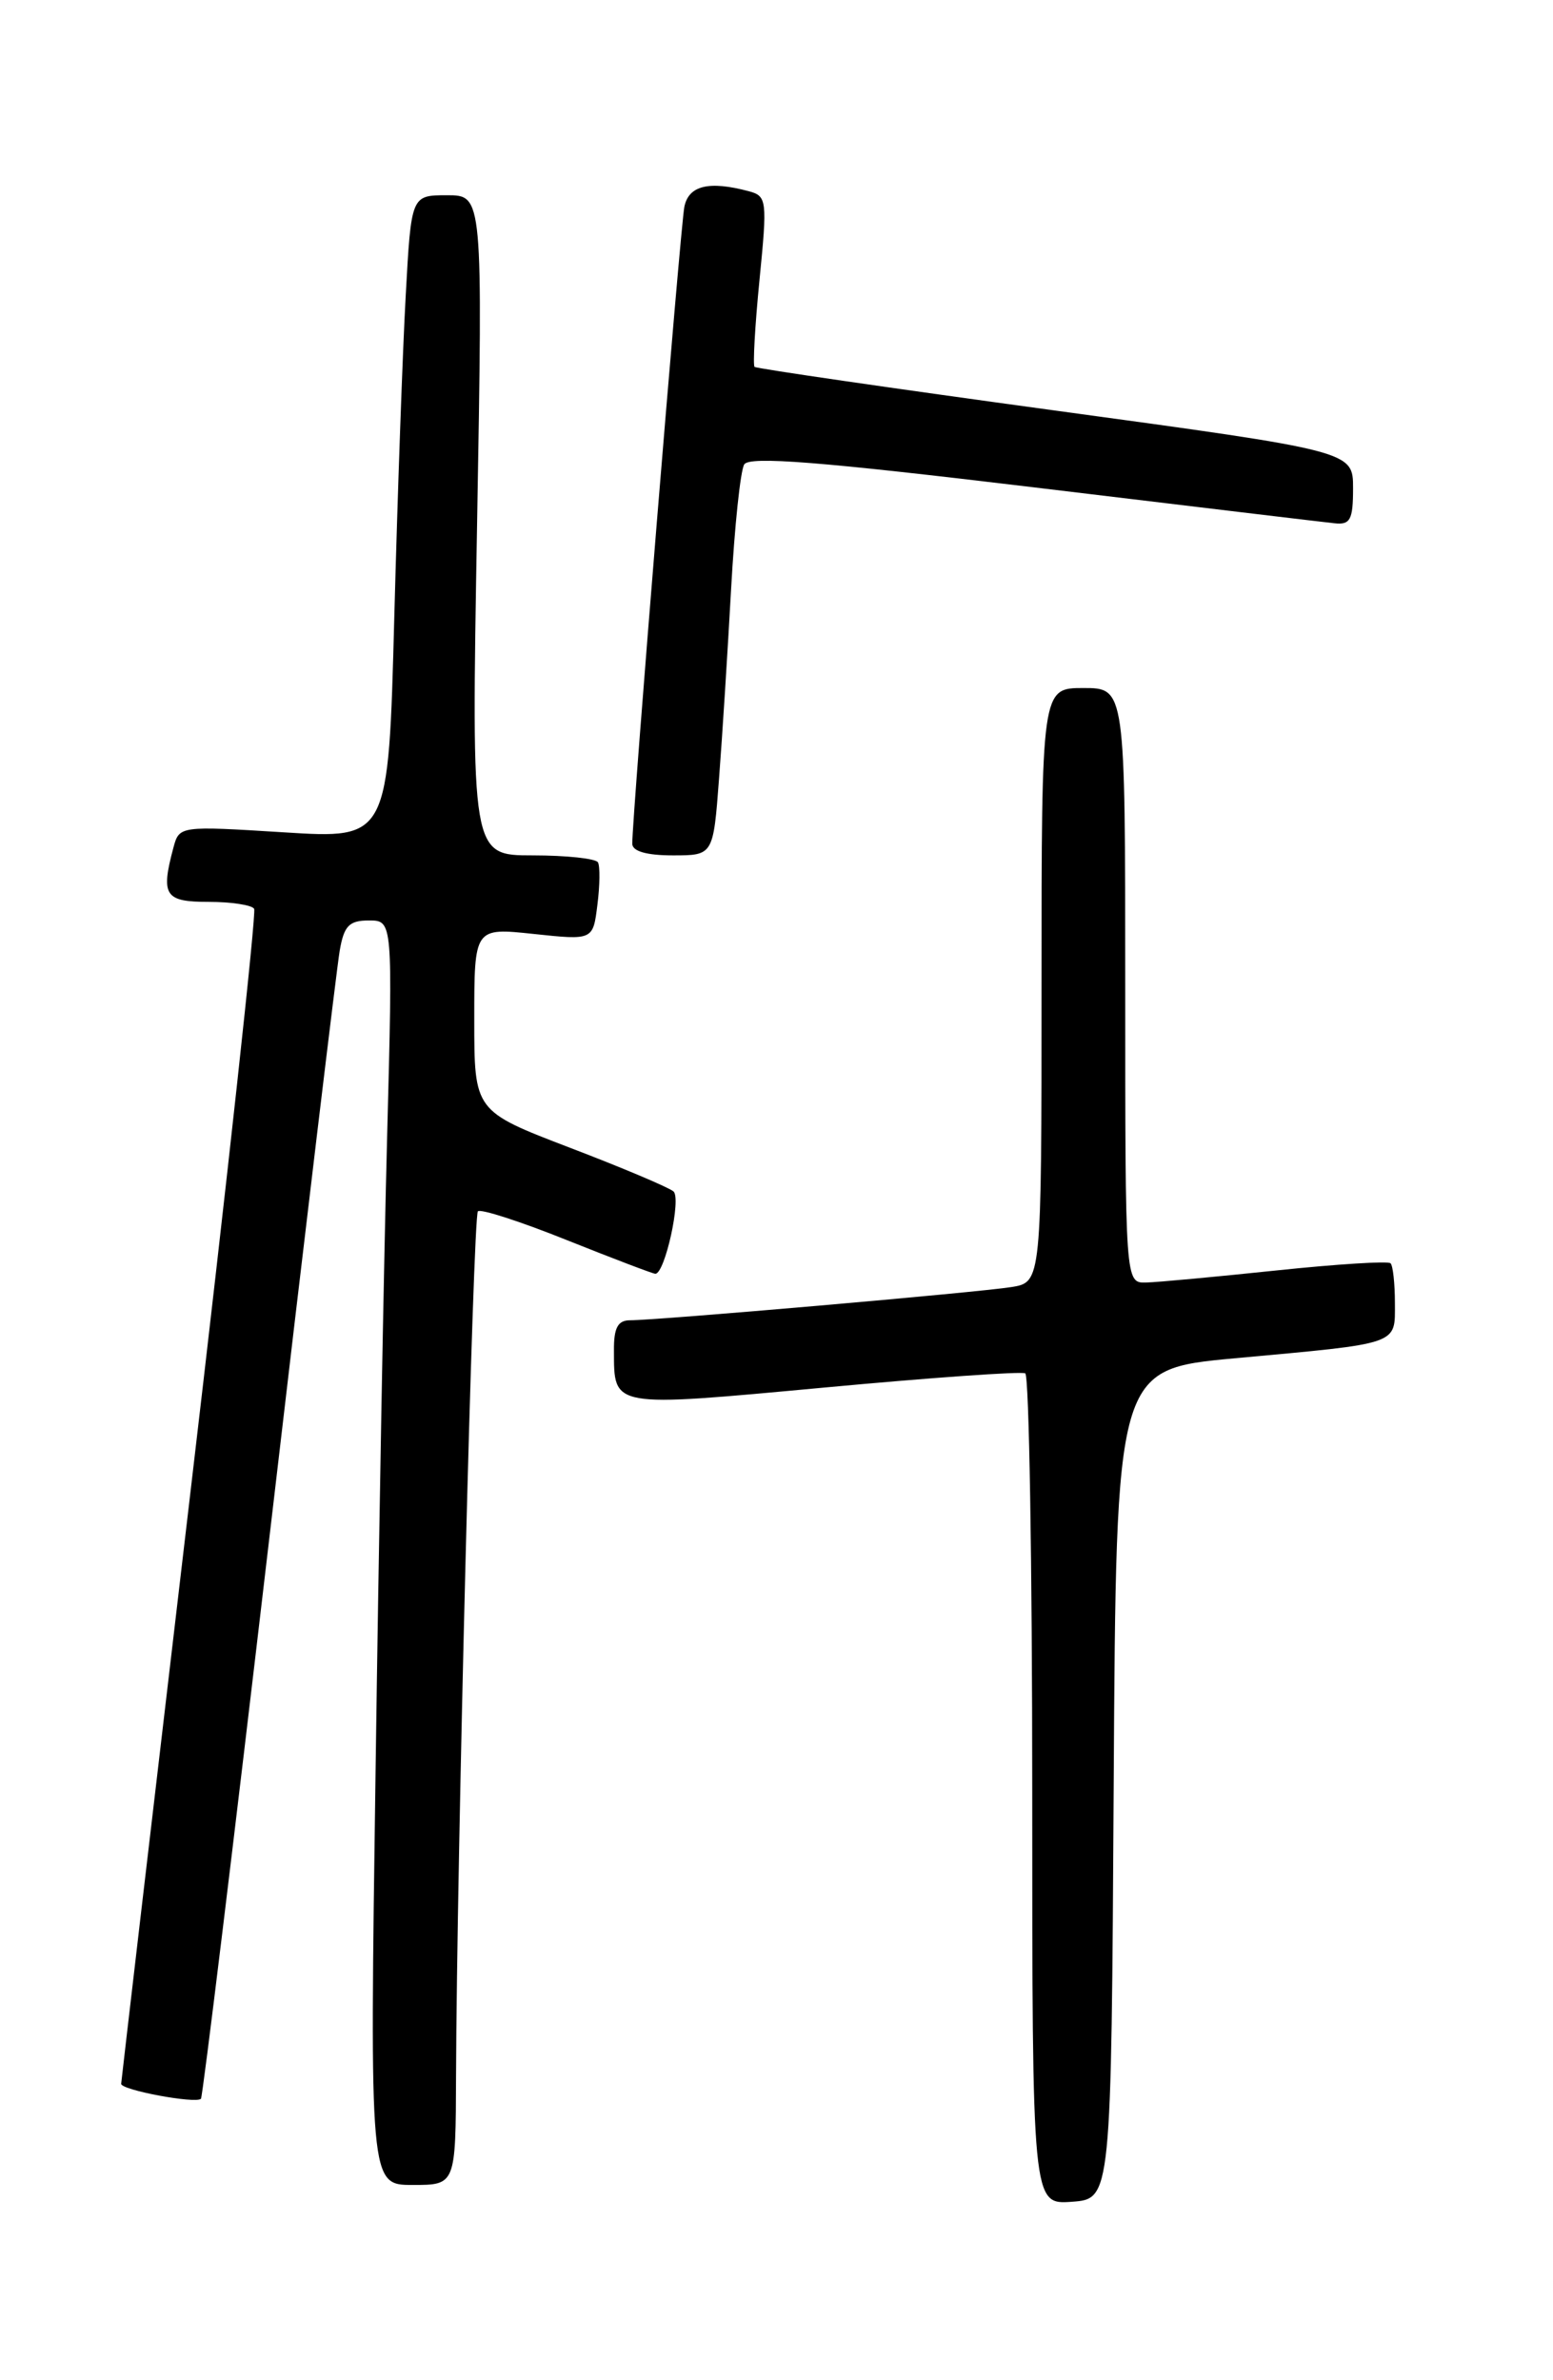 <?xml version="1.0" encoding="UTF-8" standalone="no"?>
<!DOCTYPE svg PUBLIC "-//W3C//DTD SVG 1.1//EN" "http://www.w3.org/Graphics/SVG/1.1/DTD/svg11.dtd" >
<svg xmlns="http://www.w3.org/2000/svg" xmlns:xlink="http://www.w3.org/1999/xlink" version="1.1" viewBox="0 0 167 256">
 <g >
 <path fill="currentColor"
d=" M 119.76 191.88 C 120.02 147.27 120.02 147.27 132.76 146.09 C 150.67 144.45 150.00 144.68 150.00 140.15 C 150.00 138.05 149.79 136.12 149.53 135.87 C 149.28 135.61 143.76 135.96 137.28 136.64 C 130.80 137.32 124.49 137.91 123.25 137.94 C 121.00 138.00 121.00 138.00 121.00 106.00 C 121.00 74.00 121.00 74.00 116.50 74.00 C 112.00 74.00 112.00 74.00 112.00 105.95 C 112.00 137.91 112.00 137.91 108.75 138.43 C 105.23 139.00 70.62 142.01 67.75 142.00 C 66.44 142.00 66.00 142.81 66.02 145.25 C 66.04 151.45 65.61 151.37 88.61 149.24 C 100.10 148.17 109.84 147.48 110.25 147.71 C 110.66 147.93 111.00 168.14 111.00 192.62 C 111.00 237.11 111.00 237.11 115.25 236.81 C 119.50 236.50 119.50 236.50 119.76 191.88 Z  M 49.04 223.25 C 49.12 200.24 50.87 130.80 51.39 130.28 C 51.68 129.99 55.98 131.38 60.96 133.38 C 65.94 135.37 70.22 137.00 70.47 137.00 C 71.50 137.00 73.29 128.89 72.42 128.14 C 71.91 127.71 66.89 125.58 61.25 123.43 C 51.00 119.50 51.00 119.50 51.00 109.64 C 51.00 99.77 51.00 99.77 57.38 100.45 C 63.77 101.13 63.77 101.13 64.24 97.32 C 64.51 95.22 64.53 93.16 64.30 92.75 C 64.07 92.34 60.91 92.00 57.28 92.00 C 50.68 92.00 50.68 92.00 51.30 56.50 C 51.92 21.00 51.92 21.00 48.07 21.00 C 44.22 21.00 44.22 21.00 43.63 31.75 C 43.30 37.66 42.75 53.24 42.40 66.36 C 41.77 90.23 41.77 90.23 30.52 89.52 C 19.32 88.82 19.28 88.83 18.65 91.16 C 17.27 96.32 17.71 97.00 22.44 97.00 C 24.88 97.00 27.09 97.34 27.33 97.75 C 27.58 98.16 24.47 126.62 20.42 161.00 C 16.37 195.38 13.05 223.78 13.03 224.12 C 13.00 224.79 21.04 226.29 21.61 225.73 C 21.79 225.54 25.10 198.41 28.96 165.44 C 32.81 132.47 36.22 104.04 36.53 102.25 C 36.99 99.57 37.54 99.00 39.67 99.00 C 42.24 99.00 42.24 99.00 41.63 122.25 C 41.29 135.04 40.73 165.64 40.39 190.25 C 39.75 235.00 39.75 235.00 44.38 235.00 C 49.00 235.00 49.00 235.00 49.04 223.25 Z  M 77.32 83.75 C 77.67 79.21 78.25 70.02 78.62 63.32 C 78.99 56.63 79.62 50.61 80.03 49.95 C 80.59 49.05 88.09 49.64 111.13 52.41 C 127.84 54.42 142.40 56.17 143.50 56.28 C 145.20 56.47 145.50 55.91 145.50 52.51 C 145.50 48.52 145.50 48.52 113.50 44.16 C 95.90 41.76 81.34 39.64 81.14 39.46 C 80.95 39.27 81.18 35.07 81.67 30.12 C 82.52 21.54 82.47 21.09 80.53 20.57 C 76.24 19.42 74.05 19.95 73.59 22.25 C 73.17 24.37 67.96 88.07 67.99 90.75 C 68.00 91.56 69.54 92.00 72.35 92.00 C 76.70 92.00 76.70 92.00 77.32 83.75 Z "/>
</g>
</svg>